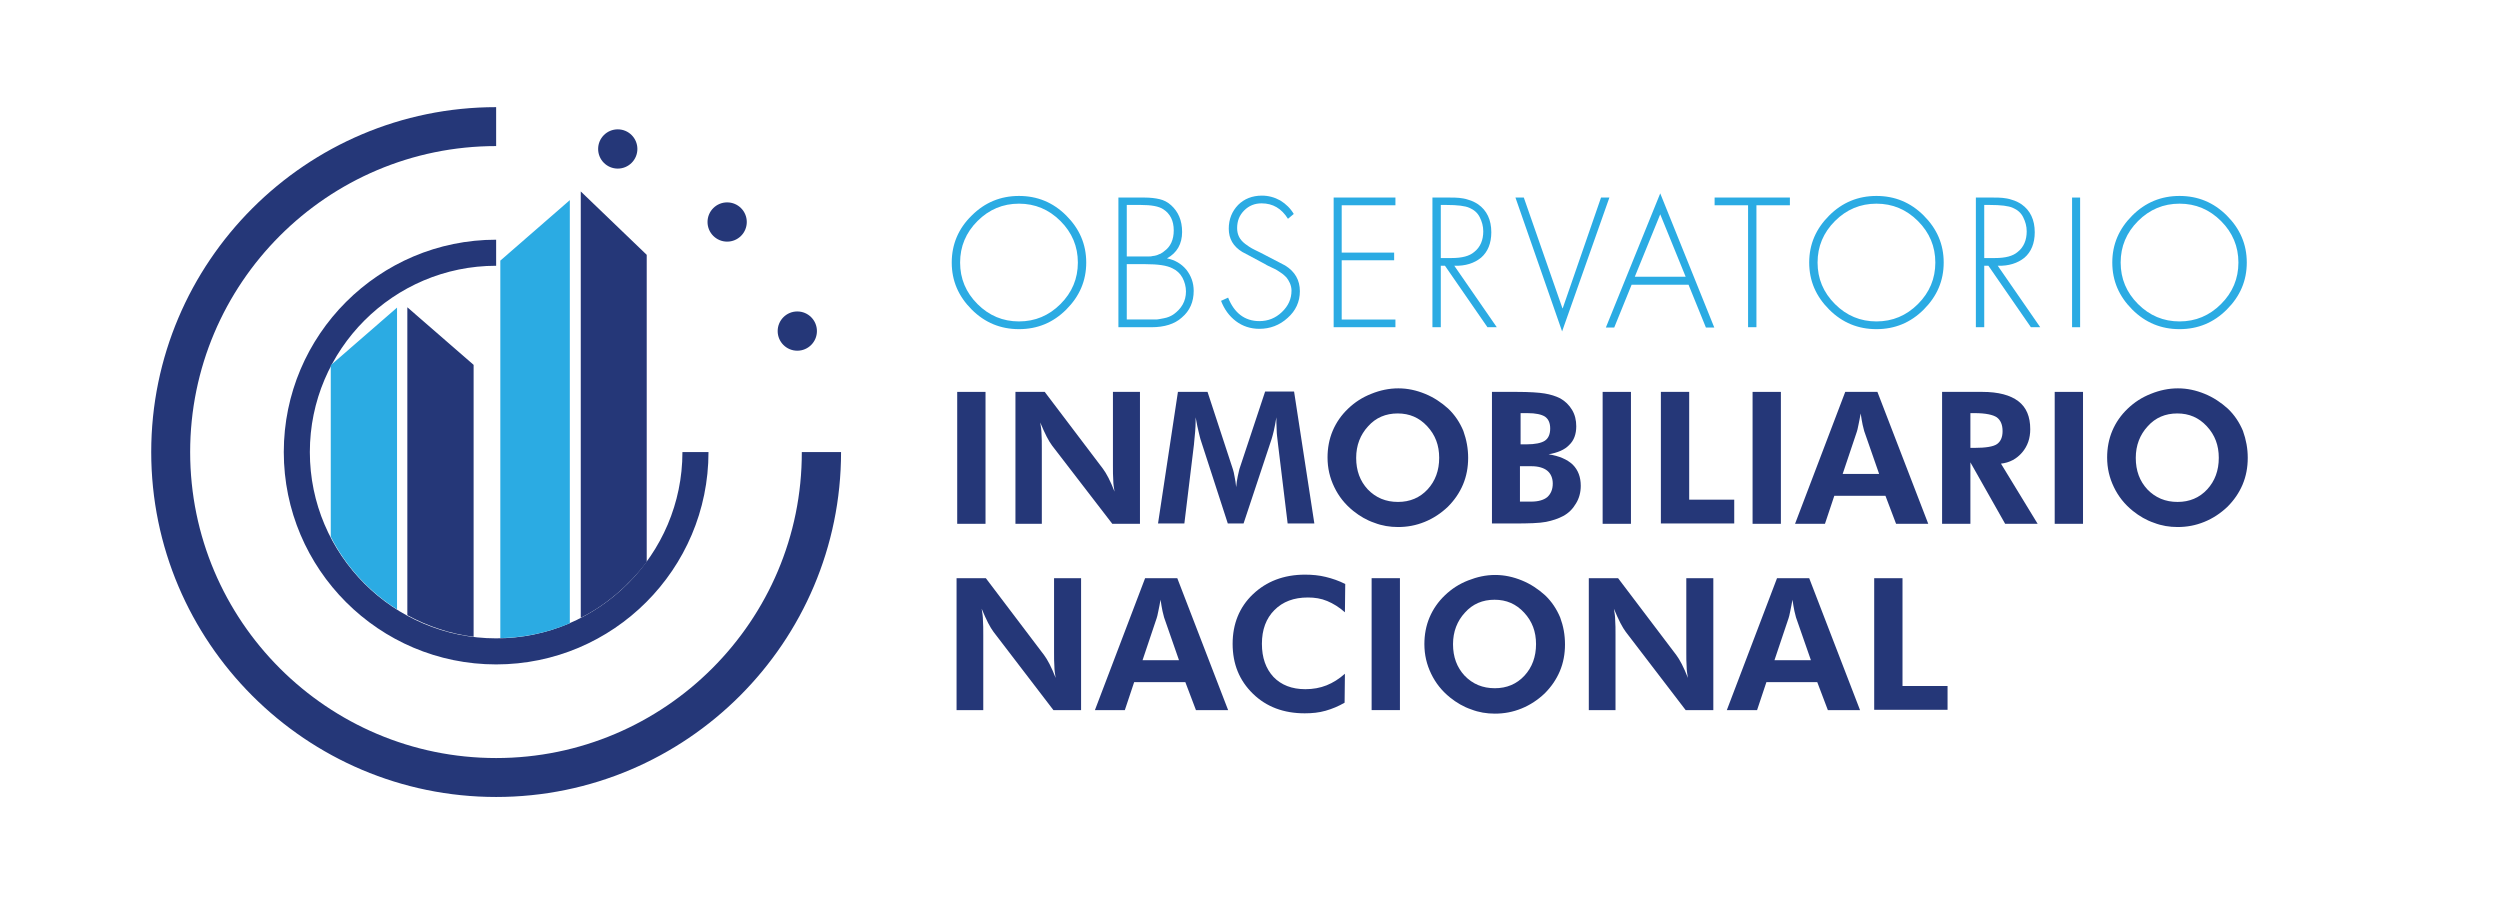 <?xml version="1.0" encoding="utf-8"?>
<!-- Generator: Adobe Illustrator 25.2.3, SVG Export Plug-In . SVG Version: 6.00 Build 0)  -->
<svg version="1.1" id="Capa_1" xmlns="http://www.w3.org/2000/svg" xmlns:xlink="http://www.w3.org/1999/xlink" x="0px" y="0px"
	 viewBox="0 0 777 281" style="enable-background:new 0 0 777 281;" xml:space="preserve">
<style type="text/css">
	.st0{fill:#D5EEF9;}
	.st1{fill:#D8D8DB;}
	.st2{fill:none;stroke:#000000;stroke-miterlimit:10;}
	.st3{fill:none;stroke:#000000;stroke-miterlimit:10;stroke-dasharray:11.051,11.051;}
	.st4{fill:none;stroke:#000000;stroke-miterlimit:10;stroke-dasharray:11.939,11.939;}
	.st5{fill:none;stroke:#000000;stroke-width:1.968;stroke-miterlimit:10;}
	.st6{clip-path:url(#SVGID_2_);fill:#D8D8DB;}
	.st7{clip-path:url(#SVGID_2_);fill:none;stroke:#000000;stroke-width:0.961;stroke-miterlimit:10;}
	.st8{clip-path:url(#SVGID_2_);}
	.st9{fill:none;stroke:#000000;stroke-width:0.961;stroke-miterlimit:10;}
	.st10{fill:none;stroke:#000000;stroke-width:0.961;stroke-miterlimit:10;stroke-dasharray:10.681,10.681;}
	.st11{fill:none;stroke:#000000;stroke-width:0.961;stroke-miterlimit:10;stroke-dasharray:10.873,10.873;}
	.st12{fill:none;stroke:#000000;stroke-width:0.961;stroke-miterlimit:10;stroke-dasharray:10.625,10.625;}
	.st13{fill:none;stroke:#000000;stroke-width:0.961;stroke-miterlimit:10;stroke-dasharray:11.665,11.665;}
	.st14{fill:none;stroke:#000000;stroke-width:0.961;stroke-miterlimit:10;stroke-dasharray:10.413,10.413;}
	.st15{fill:#D0E4EC;}
	.st16{fill:#2BABE3;}
	.st17{fill:#1E0070;stroke:#1E0070;stroke-width:3.807;stroke-miterlimit:10;}
	.st18{fill:#1277A2;}
	.st19{fill:#605FA7;}
	.st20{fill:#253778;}
	.st21{fill:#3F57E0;}
	.st22{fill:none;stroke:#253778;stroke-width:3.092;stroke-miterlimit:10;}
	.st23{opacity:0.25;}
</style>
<g>
	<g>
		<g>
			<path class="st16" d="M316.7,60.9c5.7,0,10.6,2,14.7,6.1c4.1,4.1,6.2,8.9,6.2,14.6s-2.1,10.5-6.2,14.6c-4.1,4.1-9,6.1-14.7,6.1
				s-10.6-2-14.7-6.1c-4.1-4.1-6.2-8.9-6.2-14.6S297.9,71,302,67C306.1,62.9,311,60.9,316.7,60.9z M316.7,63.3
				c-5,0-9.3,1.8-12.9,5.4c-3.6,3.6-5.4,7.9-5.4,12.9c0,5,1.8,9.3,5.4,12.9c3.6,3.6,7.9,5.4,12.9,5.4c5,0,9.3-1.8,12.9-5.4
				s5.4-7.9,5.4-12.9c0-5-1.8-9.3-5.4-12.9S321.7,63.3,316.7,63.3z"/>
			<path class="st16" d="M357.9,101.7h-10.3V61.4h8.1c1.9,0,3.4,0.2,4.7,0.5c1.3,0.3,2.5,0.9,3.6,1.9c2.2,2,3.4,4.7,3.4,8.3
				c0,3.7-1.6,6.5-4.7,8.2c2.5,0.5,4.5,1.7,6,3.5c1.5,1.9,2.3,4.1,2.3,6.6c0,3.4-1.2,6.2-3.7,8.3
				C365.1,100.7,361.9,101.7,357.9,101.7z M350.2,63.8v15.9h4.4c0.1,0,0.4,0,0.9,0c0.5,0,0.8,0,0.9,0c0.1,0,0.4,0,0.8,0
				c0.4,0,0.7,0,0.9-0.1c0.2,0,0.4-0.1,0.7-0.1c0.3-0.1,0.6-0.1,0.8-0.2c0.2-0.1,0.4-0.2,0.7-0.3c0.3-0.1,0.6-0.2,0.8-0.4
				c0.2-0.1,0.5-0.3,0.7-0.5c2-1.4,3-3.6,3-6.5c0-3-1.1-5.2-3.3-6.6c-1.4-0.9-3.7-1.3-6.9-1.3H350.2z M350.2,82.1v17.2h6.1
				c1.4,0,2.4,0,3,0c0.6,0,1.4-0.2,2.5-0.4c1.1-0.2,2-0.6,2.8-1.1c2.6-1.8,4-4.2,4-7.2c0-1.5-0.4-3-1.1-4.3
				c-0.7-1.3-1.8-2.3-3.1-2.9c-1.7-0.9-4.5-1.3-8.5-1.3H350.2z"/>
			<path class="st16" d="M402.1,66.5l-1.8,1.5c-2-3.2-4.7-4.8-8.2-4.8c-2.1,0-3.9,0.7-5.4,2.2c-1.5,1.5-2.2,3.3-2.2,5.5
				c0,1,0.2,1.9,0.6,2.7c0.4,0.8,1,1.5,1.9,2.2c0.9,0.7,1.6,1.1,2.1,1.4c0.5,0.3,1.4,0.7,2.6,1.3l7.7,4c3.1,1.9,4.6,4.6,4.6,8
				c0,3.3-1.3,6.1-3.8,8.3c-2.5,2.3-5.5,3.4-8.8,3.4c-2.7,0-5.2-0.8-7.3-2.4c-2.1-1.6-3.6-3.7-4.6-6.3l2.2-1
				c1.9,4.8,5.2,7.3,9.7,7.3c2.7,0,5-0.9,7-2.8c2-1.9,3-4.1,3-6.7c0-0.8-0.2-1.6-0.5-2.3c-0.3-0.7-0.7-1.3-1.1-1.8
				c-0.4-0.4-1-1-1.8-1.5c-0.9-0.6-1.5-1-1.8-1.1c-0.4-0.2-1.1-0.5-2.1-1c-0.4-0.2-0.6-0.3-0.7-0.4l-7.3-3.9
				c-2.8-1.7-4.2-4.1-4.2-7.2c0-3,1-5.4,2.9-7.4c1.9-1.9,4.4-2.9,7.4-2.9c2,0,3.9,0.5,5.7,1.5C399.7,63.4,401.1,64.8,402.1,66.5z"/>
			<path class="st16" d="M433.7,63.8H417v14.7h16.3v2.4H417v18.4h16.7v2.4h-19.2V61.4h19.2V63.8z"/>
			<path class="st16" d="M452,82.6l13.2,19.1h-2.9l-13.2-19.1h-1.3v19.1h-2.6V61.4h5c1.4,0,2.5,0,3.3,0.1c0.8,0.1,1.8,0.2,2.9,0.6
				c1.1,0.3,2.1,0.8,3,1.4c2.7,1.9,4.1,4.8,4.1,8.7c0,3.4-1.1,6.1-3.2,7.9C458.2,81.8,455.5,82.7,452,82.6z M447.8,80.2h3.3
				c3.3,0,5.6-0.6,7.1-1.9c1.9-1.5,2.8-3.7,2.8-6.4c0-1.6-0.4-3-1.1-4.4s-1.8-2.3-3.2-2.9c-1.3-0.6-3.7-0.9-7.2-0.9h-1.7V80.2z"/>
			<path class="st16" d="M473.6,61.4l12,34.4h0.1l11.9-34.4h2.6L485.5,103L471,61.4H473.6z"/>
			<path class="st16" d="M524.8,88.5h-17.7l-5.4,13.3h-2.6L516,60.1l16.8,41.7h-2.6L524.8,88.5z M523.9,86L516,66.6L508.1,86H523.9z
				"/>
			<path class="st16" d="M545.9,63.8v37.9h-2.6V63.8h-10.4v-2.4h23.4v2.4H545.9z"/>
			<path class="st16" d="M583.2,60.9c5.7,0,10.6,2,14.7,6.1c4.1,4.1,6.2,8.9,6.2,14.6s-2.1,10.5-6.2,14.6c-4.1,4.1-9,6.1-14.7,6.1
				s-10.6-2-14.7-6.1c-4.1-4.1-6.2-8.9-6.2-14.6s2.1-10.5,6.2-14.6C572.6,62.9,577.5,60.9,583.2,60.9z M583.2,63.3
				c-5,0-9.3,1.8-12.9,5.4c-3.6,3.6-5.4,7.9-5.4,12.9c0,5,1.8,9.3,5.4,12.9c3.6,3.6,7.9,5.4,12.9,5.4c5,0,9.3-1.8,12.9-5.4
				s5.4-7.9,5.4-12.9c0-5-1.8-9.3-5.4-12.9S588.2,63.3,583.2,63.3z"/>
			<path class="st16" d="M620.9,82.6l13.2,19.1h-2.9L618,82.6h-1.3v19.1h-2.6V61.4h5c1.4,0,2.5,0,3.3,0.1c0.8,0.1,1.8,0.2,2.9,0.6
				c1.1,0.3,2.1,0.8,3,1.4c2.7,1.9,4.1,4.8,4.1,8.7c0,3.4-1.1,6.1-3.2,7.9C627.1,81.8,624.3,82.7,620.9,82.6z M616.7,80.2h3.3
				c3.3,0,5.6-0.6,7.1-1.9c1.9-1.5,2.8-3.7,2.8-6.4c0-1.6-0.4-3-1.1-4.4s-1.8-2.3-3.2-2.9c-1.3-0.6-3.7-0.9-7.2-0.9h-1.7V80.2z"/>
			<path class="st16" d="M646.5,61.4v40.3H644V61.4H646.5z"/>
			<path class="st16" d="M677.4,60.9c5.7,0,10.6,2,14.7,6.1c4.1,4.1,6.2,8.9,6.2,14.6s-2.1,10.5-6.2,14.6c-4.1,4.1-9,6.1-14.7,6.1
				s-10.6-2-14.7-6.1c-4.1-4.1-6.2-8.9-6.2-14.6s2.1-10.5,6.2-14.6C666.8,62.9,671.7,60.9,677.4,60.9z M677.4,63.3
				c-5,0-9.3,1.8-12.9,5.4c-3.6,3.6-5.4,7.9-5.4,12.9c0,5,1.8,9.3,5.4,12.9c3.6,3.6,7.9,5.4,12.9,5.4c5,0,9.3-1.8,12.9-5.4
				s5.4-7.9,5.4-12.9c0-5-1.8-9.3-5.4-12.9S682.4,63.3,677.4,63.3z"/>
		</g>
	</g>
	<g>
		<g>
			<path class="st20" d="M297.5,162.8v-41h8.8v41H297.5z"/>
			<path class="st20" d="M315.6,162.8v-41h9.1l18.1,23.9c0.5,0.7,1.1,1.6,1.7,2.8s1.3,2.7,1.9,4.3c-0.2-1.2-0.4-2.4-0.4-3.6
				c-0.1-1.2-0.1-2.7-0.1-4.5v-22.9h8.4v41h-8.6L327,138.5c-0.5-0.7-1.1-1.6-1.7-2.8c-0.6-1.2-1.3-2.7-2-4.4
				c0.2,1.2,0.4,2.4,0.4,3.6c0.1,1.2,0.1,2.7,0.1,4.5v23.4H315.6z"/>
			<path class="st20" d="M359.9,162.8l6.2-41h9.2l7.9,24.1c0.2,0.5,0.3,1.2,0.5,2.2c0.2,1,0.4,2.1,0.5,3.3c0.1-1.3,0.3-2.4,0.5-3.4
				c0.2-1,0.4-1.7,0.5-2.2l8-24.1h9l6.3,41h-8.3l-3-24.7c-0.2-1.8-0.4-3.2-0.4-4.1s-0.1-1.8-0.1-2.6c0-0.4,0-0.8,0-1
				c0-0.2,0-0.4,0-0.6c-0.3,1.6-0.5,3-0.8,4.2c-0.3,1.2-0.5,2-0.7,2.6l-8.7,26.2h-4.9l-8.5-26.2c-0.1-0.2-0.2-0.9-0.5-2
				c-0.3-1.1-0.6-2.7-1-4.8v1.2c0,1.9-0.2,4.2-0.5,7l0,0.1l-3,24.7H359.9z"/>
			<path class="st20" d="M456.3,142.3c0,2.9-0.5,5.7-1.6,8.3c-1.1,2.6-2.7,4.9-4.7,6.9c-2.1,2-4.5,3.6-7.2,4.7
				c-2.7,1.1-5.4,1.6-8.3,1.6c-2.5,0-5-0.4-7.3-1.3c-2.4-0.8-4.6-2.1-6.6-3.7c-2.6-2.1-4.5-4.5-5.9-7.4c-1.4-2.9-2.1-5.9-2.1-9.2
				c0-2.9,0.5-5.7,1.6-8.3c1.1-2.6,2.7-4.9,4.8-6.9c2.1-2,4.4-3.5,7.2-4.6c2.7-1.1,5.5-1.7,8.4-1.7c2.9,0,5.6,0.6,8.3,1.7
				c2.7,1.1,5.1,2.7,7.2,4.6c2.1,2,3.6,4.3,4.7,6.9C455.8,136.7,456.3,139.4,456.3,142.3z M434.5,156c3.7,0,6.8-1.3,9.2-3.9
				s3.6-5.9,3.6-9.8c0-3.9-1.2-7.1-3.7-9.8s-5.5-4-9.2-4c-3.7,0-6.8,1.3-9.2,4c-2.4,2.6-3.7,5.9-3.7,9.8c0,4,1.2,7.2,3.6,9.8
				C427.6,154.7,430.7,156,434.5,156z"/>
			<path class="st20" d="M463.7,162.8v-41h7.7c4,0,6.9,0.2,8.7,0.5c1.8,0.3,3.4,0.8,4.8,1.5c1.6,0.9,2.8,2.1,3.7,3.6
				s1.3,3.2,1.3,5.1c0,2.4-0.7,4.4-2.2,5.8c-1.4,1.5-3.6,2.4-6.4,2.9c3.3,0.5,5.8,1.6,7.5,3.2c1.7,1.7,2.5,3.9,2.5,6.6
				c0,2-0.5,3.9-1.5,5.5c-1,1.7-2.3,3-4,3.9c-1.5,0.8-3.3,1.4-5.3,1.8c-2,0.4-5.4,0.5-10.1,0.5h-0.9H463.7z M472.5,138.1h2
				c2.6,0,4.5-0.4,5.6-1.1c1.1-0.7,1.7-2,1.7-3.8c0-1.7-0.5-2.9-1.6-3.7c-1.1-0.7-2.9-1.1-5.5-1.1h-2.1V138.1z M472.5,155.9h3.4
				c2.2,0,3.9-0.5,5-1.4c1.1-1,1.7-2.4,1.7-4.2c0-1.7-0.6-3.1-1.7-4c-1.1-0.9-2.8-1.4-4.9-1.4h-3.6V155.9z"/>
			<path class="st20" d="M498.1,162.8v-41h8.8v41H498.1z"/>
			<path class="st20" d="M516.2,162.8v-41h8.8v33.5h14v7.4H516.2z"/>
			<path class="st20" d="M544.7,162.8v-41h8.8v41H544.7z"/>
			<path class="st20" d="M557.9,162.8l15.6-41h10l15.8,41h-10l-3.3-8.7h-15.9l-2.9,8.7H557.9z M584,147.2l-4.6-13.2
				c-0.1-0.4-0.3-1.1-0.5-2c-0.2-1-0.4-2.1-0.6-3.5c-0.2,1.3-0.5,2.5-0.7,3.6c-0.2,1.1-0.4,1.8-0.5,2.1l-4.4,13.1H584z"/>
			<path class="st20" d="M633.3,162.8h-10.1l-10.8-19.1v19.1h-8.8v-41h12.5c5,0,8.7,1,11.2,2.9c2.5,1.9,3.7,4.8,3.7,8.7
				c0,2.8-0.8,5.2-2.5,7.2c-1.7,2-3.9,3.2-6.6,3.5L633.3,162.8z M612.4,139.2h1.3c3.5,0,5.9-0.4,7-1.2s1.7-2.1,1.7-4
				c0-2-0.6-3.4-1.8-4.3c-1.2-0.8-3.5-1.3-6.9-1.3h-1.3V139.2z"/>
			<path class="st20" d="M638.6,162.8v-41h8.8v41H638.6z"/>
			<path class="st20" d="M698.6,142.3c0,2.9-0.5,5.7-1.6,8.3c-1.1,2.6-2.7,4.9-4.7,6.9c-2.1,2-4.5,3.6-7.2,4.7
				c-2.7,1.1-5.4,1.6-8.3,1.6c-2.5,0-5-0.4-7.3-1.3c-2.4-0.8-4.6-2.1-6.6-3.7c-2.6-2.1-4.5-4.5-5.9-7.4c-1.4-2.9-2.1-5.9-2.1-9.2
				c0-2.9,0.5-5.7,1.6-8.3c1.1-2.6,2.7-4.9,4.8-6.9c2.1-2,4.4-3.5,7.2-4.6c2.7-1.1,5.5-1.7,8.4-1.7c2.9,0,5.6,0.6,8.3,1.7
				c2.7,1.1,5.1,2.7,7.2,4.6c2.1,2,3.6,4.3,4.7,6.9C698.1,136.7,698.6,139.4,698.6,142.3z M676.8,156c3.7,0,6.8-1.3,9.2-3.9
				s3.6-5.9,3.6-9.8c0-3.9-1.2-7.1-3.7-9.8s-5.5-4-9.2-4c-3.7,0-6.8,1.3-9.2,4c-2.4,2.6-3.7,5.9-3.7,9.8c0,4,1.2,7.2,3.6,9.8
				C669.9,154.7,673,156,676.8,156z"/>
			<path class="st20" d="M297.3,220.7v-41h9.1l18.1,23.9c0.5,0.7,1.1,1.6,1.7,2.8s1.3,2.7,1.9,4.3c-0.2-1.2-0.4-2.4-0.4-3.6
				c-0.1-1.2-0.1-2.7-0.1-4.5v-22.9h8.4v41h-8.6l-18.6-24.3c-0.5-0.7-1.1-1.6-1.7-2.8c-0.6-1.2-1.3-2.7-2-4.4
				c0.2,1.2,0.4,2.4,0.4,3.6c0.1,1.2,0.1,2.7,0.1,4.5v23.4H297.3z"/>
			<path class="st20" d="M340.3,220.7l15.6-41h10l15.8,41h-10l-3.3-8.7h-15.9l-2.9,8.7H340.3z M366.4,205.1l-4.6-13.2
				c-0.1-0.4-0.3-1.1-0.5-2c-0.2-1-0.4-2.1-0.6-3.5c-0.2,1.3-0.5,2.5-0.7,3.6c-0.2,1.1-0.4,1.8-0.5,2.1l-4.4,13.1H366.4z"/>
			<path class="st20" d="M418,190.3c-1.8-1.6-3.6-2.7-5.5-3.5s-3.9-1.1-6-1.1c-4.4,0-7.8,1.3-10.4,3.9c-2.6,2.6-3.9,6.1-3.9,10.5
				c0,4.3,1.2,7.7,3.6,10.3c2.4,2.5,5.7,3.8,9.9,3.8c2.4,0,4.6-0.4,6.6-1.2c2-0.8,3.9-2,5.7-3.6l-0.1,9c-1.9,1.1-3.8,1.9-5.9,2.5
				s-4.2,0.8-6.5,0.8c-6.5,0-11.9-2-16.1-6.1c-4.2-4.1-6.3-9.2-6.3-15.5c0-6.2,2.1-11.4,6.3-15.4c4.2-4,9.6-6.1,16.2-6.1
				c2.2,0,4.4,0.2,6.4,0.7c2.1,0.5,4.1,1.2,6.1,2.2L418,190.3z"/>
			<path class="st20" d="M426.3,220.7v-41h8.8v41H426.3z"/>
			<path class="st20" d="M486.4,200.3c0,2.9-0.5,5.7-1.6,8.3c-1.1,2.6-2.7,4.9-4.7,6.9c-2.1,2-4.5,3.6-7.2,4.7
				c-2.7,1.1-5.4,1.6-8.3,1.6c-2.5,0-5-0.4-7.3-1.3c-2.4-0.8-4.6-2.1-6.6-3.7c-2.6-2.1-4.5-4.5-5.9-7.4c-1.4-2.9-2.1-5.9-2.1-9.2
				c0-2.9,0.5-5.7,1.6-8.3c1.1-2.6,2.7-4.9,4.8-6.9c2.1-2,4.4-3.5,7.2-4.6s5.5-1.7,8.4-1.7c2.9,0,5.6,0.6,8.3,1.7s5.1,2.7,7.2,4.6
				c2.1,2,3.6,4.3,4.7,6.9C485.9,194.6,486.4,197.3,486.4,200.3z M464.6,213.9c3.7,0,6.8-1.3,9.2-3.9s3.6-5.9,3.6-9.8
				c0-3.9-1.2-7.1-3.7-9.8s-5.5-4-9.2-4c-3.7,0-6.8,1.3-9.2,4c-2.4,2.6-3.7,5.9-3.7,9.8c0,4,1.2,7.2,3.6,9.8
				C457.7,212.6,460.8,213.9,464.6,213.9z"/>
			<path class="st20" d="M493.8,220.7v-41h9.1l18.1,23.9c0.5,0.7,1.1,1.6,1.7,2.8s1.3,2.7,1.9,4.3c-0.2-1.2-0.4-2.4-0.4-3.6
				c-0.1-1.2-0.1-2.7-0.1-4.5v-22.9h8.4v41h-8.6l-18.6-24.3c-0.5-0.7-1.1-1.6-1.7-2.8c-0.6-1.2-1.3-2.7-2-4.4
				c0.2,1.2,0.4,2.4,0.4,3.6c0.1,1.2,0.1,2.7,0.1,4.5v23.4H493.8z"/>
			<path class="st20" d="M536.7,220.7l15.6-41h10l15.8,41h-10l-3.3-8.7H549l-2.9,8.7H536.7z M562.8,205.1l-4.6-13.2
				c-0.1-0.4-0.3-1.1-0.5-2c-0.2-1-0.4-2.1-0.6-3.5c-0.2,1.3-0.5,2.5-0.7,3.6c-0.2,1.1-0.4,1.8-0.5,2.1l-4.4,13.1H562.8z"/>
			<path class="st20" d="M582.5,220.7v-41h8.8v33.5h14v7.4H582.5z"/>
		</g>
	</g>
</g>
<g>
	<path class="st20" d="M154.2,235.6c-52.4,0-95.1-42.6-95.1-95.1c0-52.4,42.6-95.1,95.1-95.1c0,0,0,0,0,0V33.3c0,0,0,0,0,0
		C95.1,33.3,47,81.4,47,140.5s48.1,107.2,107.2,107.2c59.1,0,107.2-48.1,107.2-107.2h-12.2C249.3,192.9,206.6,235.6,154.2,235.6z"/>
	<circle class="st20" cx="192" cy="46.3" r="6.1"/>
	<circle class="st20" cx="226" cy="69" r="6.1"/>
	<circle class="st20" cx="247.8" cy="102.9" r="6.1"/>
	<path class="st20" d="M154.2,198.4c-31.9,0-57.9-26-57.9-57.9c0-31.9,26-57.9,57.9-57.9c0,0,0,0,0,0v-8.1c0,0,0,0,0,0
		c-36.4,0-66,29.6-66,66c0,36.4,29.6,66,66,66c36.4,0,66-29.6,66-66h-8.1C212.1,172.4,186.1,198.4,154.2,198.4z"/>
	<g>
		<path class="st20" d="M201,174.7V79.2l-20.5-19.7v132.5C188.4,188.1,195.6,181.8,201,174.7z"/>
		<g>
			<path class="st16" d="M155.5,81v117.3c0,0,10.2,0.3,21.6-4.6V62.2L155.5,81z"/>
		</g>
		<g>
			<path class="st16" d="M102.8,113.5v53.3c4.7,9.3,11.9,17.1,20.6,22.6V95.6L102.8,113.5z"/>
		</g>
		<path class="st20" d="M126.6,95.5v95.7c6.3,3.4,13.2,5.8,20.6,6.7v-84.5L126.6,95.5z"/>
	</g>
</g>
</svg>
